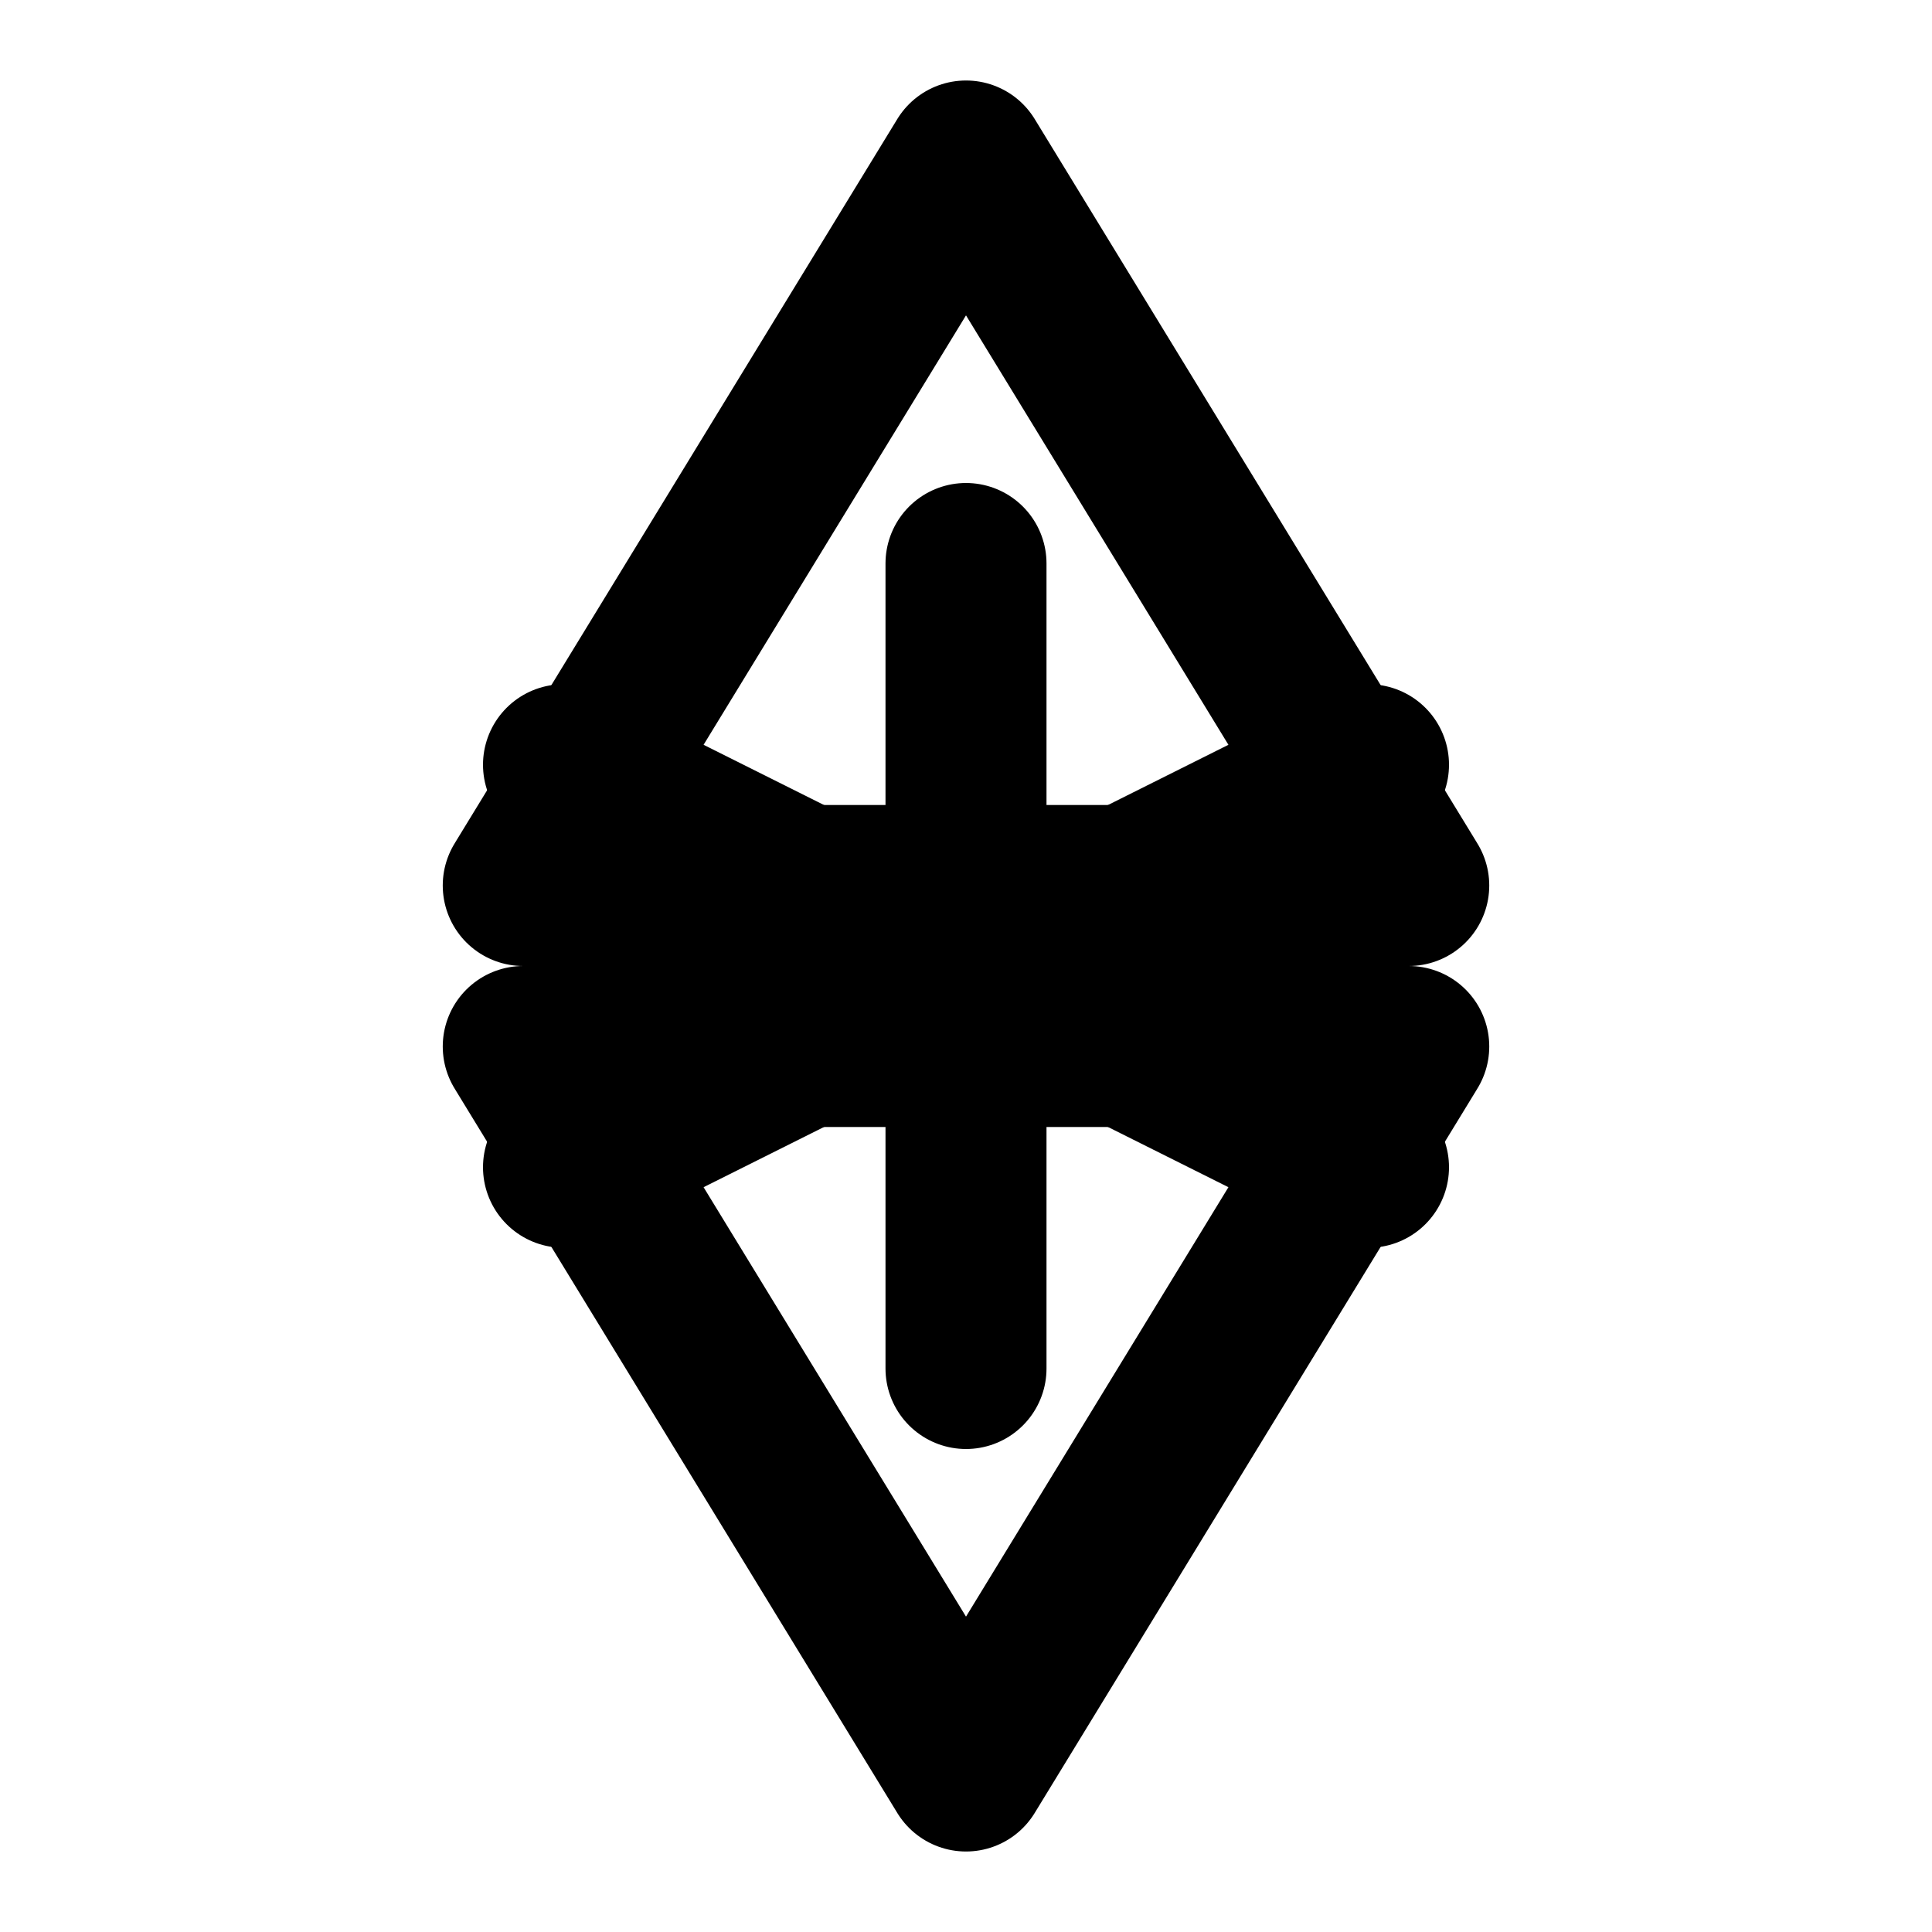 <svg xmlns="http://www.w3.org/2000/svg" viewBox="0 0 24 24" fill="none" stroke="currentColor" stroke-width="2" stroke-linecap="round" stroke-linejoin="round">
  <path d="M12 2l-5.5 9h11L12 2z"/>
  <path d="M12 22l5.5-9h-11L12 22z"/>
  <line x1="12" y1="7" x2="12" y2="17"/>
  <path d="M9 12h6"/>
  <path d="M7 9.5L17 14.5"/>
  <path d="M17 9.5L7 14.5"/>
</svg>
